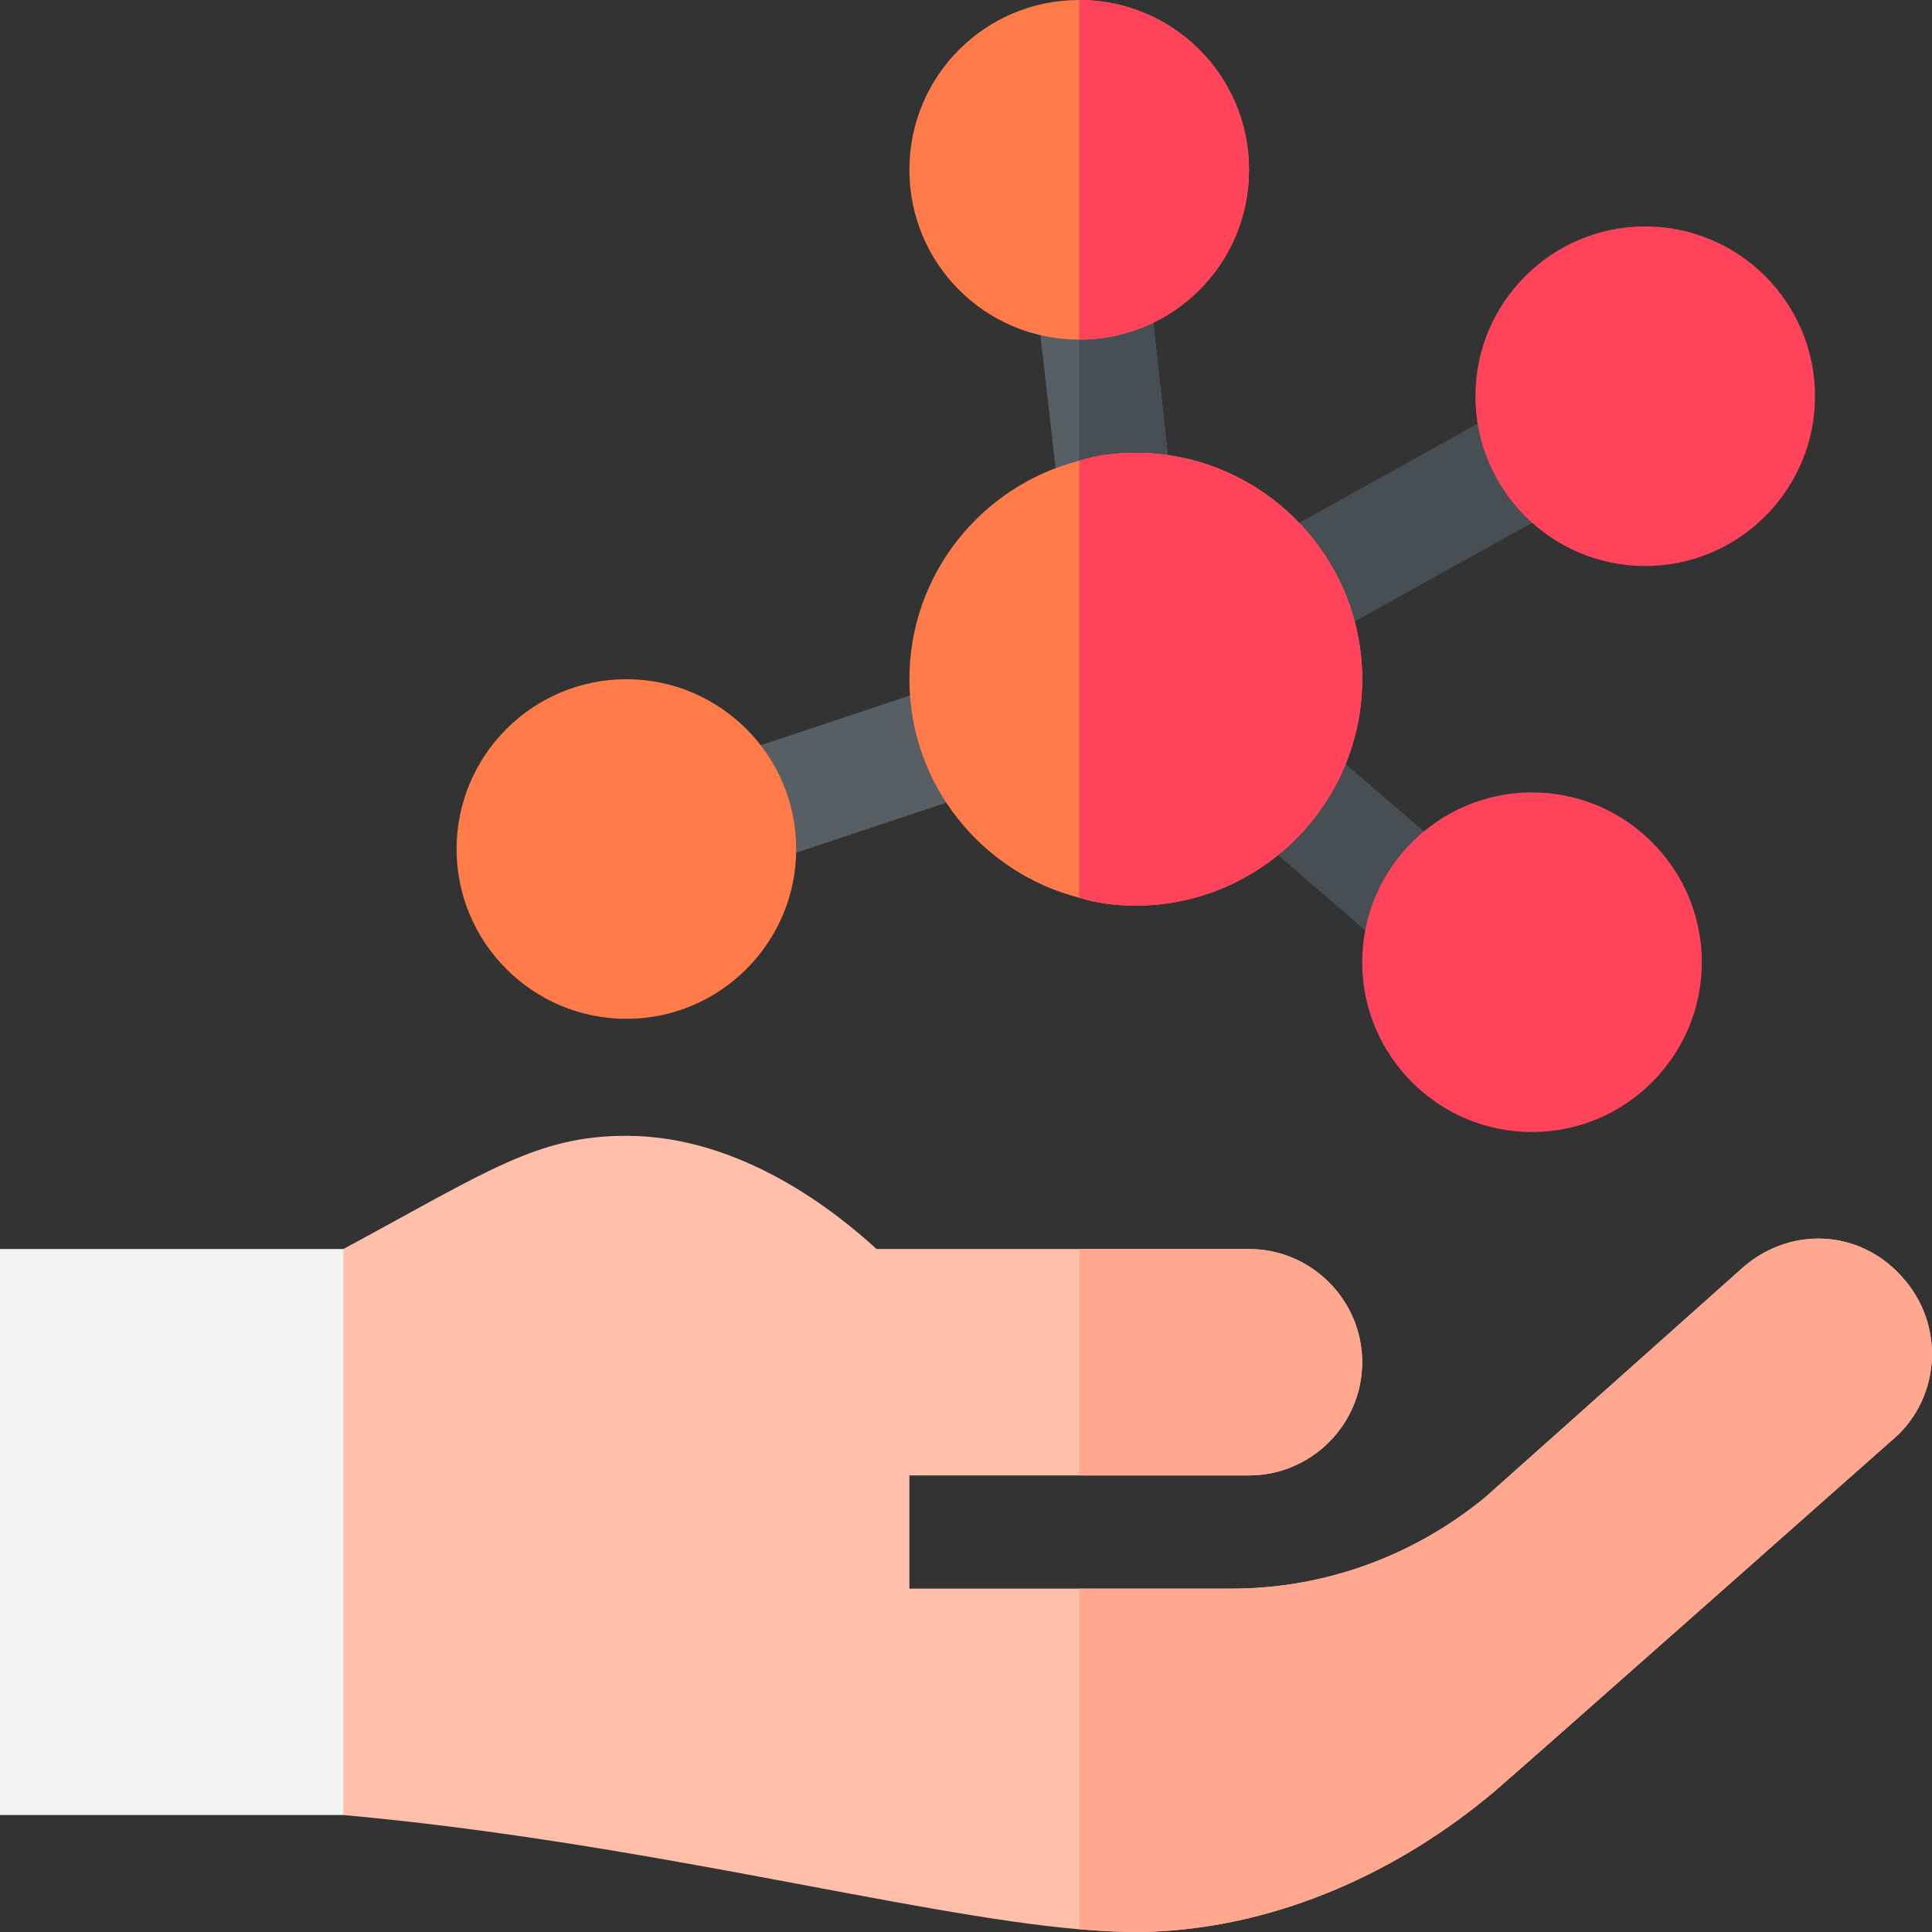 <svg id="Capa_1" enable-background="new 0 0 512 512" height="512" viewBox="0 0 512 512" width="512" xmlns="http://www.w3.org/2000/svg"><rect x="0" y="0" width="512" height="512" fill="#333333" stroke="none"/><path d="m501.034 382s-101.934 90.298-104.935 92.699c-25.199 21.301-56.999 35.683-90 37.183-6 .3-12.599 0-20.099-.601-45-3.9-115.499-23.081-195-30.281l-45-67.5 45-82.5c38.401-20.7 51.301-30 75-30 30.601 0 55.8 20.4 66.301 30h98.699c16.5 0 30 13.5 30 30s-13.5 30-30 30h-90v30h85.499c24.6 0 48.301-8.701 67.202-24.3l68.633-61.201c12.9-10.8 31.501-9.6 42.601 3.9 10.799 12.9 8.999 32.1-3.901 42.601z" fill="#ffbfab"/><path d="m331 391h-45v-60h45c16.5 0 30 13.5 30 30s-13.5 30-30 30z" fill="#ffa78f"/><path d="m501.034 382s-101.934 90.298-104.935 92.699c-25.199 21.301-56.999 35.683-90 37.183-6 .3-12.599 0-20.099-.601v-90.281h40.499c24.6 0 48.301-8.701 67.202-24.3l68.633-61.201c12.9-10.8 31.501-9.6 42.601 3.9 10.799 12.9 8.999 32.1-3.901 42.601z" fill="#ffa78f"/><path d="m192.735 189.872h67.293v30.003h-67.293z" fill="#575f64" transform="matrix(.949 -.316 .316 .949 -53.188 82.145)"/><path d="m310.901 133.5-24.901 2.699-4.799.601-6.901-60.3 11.7-1.2 18.3-2.1z" fill="#575f64"/><g fill="#474f54"><path d="m343.483 196.425h29.994v54.631h-29.994z" transform="matrix(.653 -.757 .757 .653 -45.087 349.044)"/><path d="m335.348 123.864h79.414v29.992h-79.414z" transform="matrix(.874 -.486 .486 .874 -20.25 199.542)"/><path d="m310.901 133.5-24.901 2.699v-60.899l18.3-2.1z"/></g><path d="m301 120c-5.099 0-10.201.599-15 2.1-25.8 6.599-45 30-45 57.9s19.2 51.299 45 57.9c4.799 1.5 9.901 2.1 15 2.1 32.999 0 60-27.001 60-60 0-33.001-27.001-60-60-60z" fill="#ff7b4a"/><path d="m286 0c-24.901 0-45 20.099-45 45 0 24.899 20.099 45 45 45s45-20.101 45-45c0-24.901-20.099-45-45-45z" fill="#ff7b4a"/><path d="m166 270c-24.814 0-45-20.186-45-45s20.186-45 45-45 45 20.186 45 45-20.186 45-45 45z" fill="#ff7b4a"/><path d="m406 300c-24.814 0-45-20.186-45-45s20.186-45 45-45 45 20.186 45 45-20.186 45-45 45z" fill="#ff435b"/><path d="m436 150c-24.814 0-45-20.186-45-45s20.186-45 45-45 45 20.186 45 45-20.186 45-45 45z" fill="#ff435b"/><path d="m0 331h91v150h-91z" fill="#f2f2f2"/><path d="m286 90v-90c24.901 0 45 20.099 45 45 0 24.899-20.099 45-45 45z" fill="#ff435b"/><path d="m301 240c-5.099 0-10.201-.601-15-2.1v-115.8c4.799-1.501 9.901-2.1 15-2.1 32.999 0 60 26.999 60 60 0 32.999-27.001 60-60 60z" fill="#ff435b"/></svg>